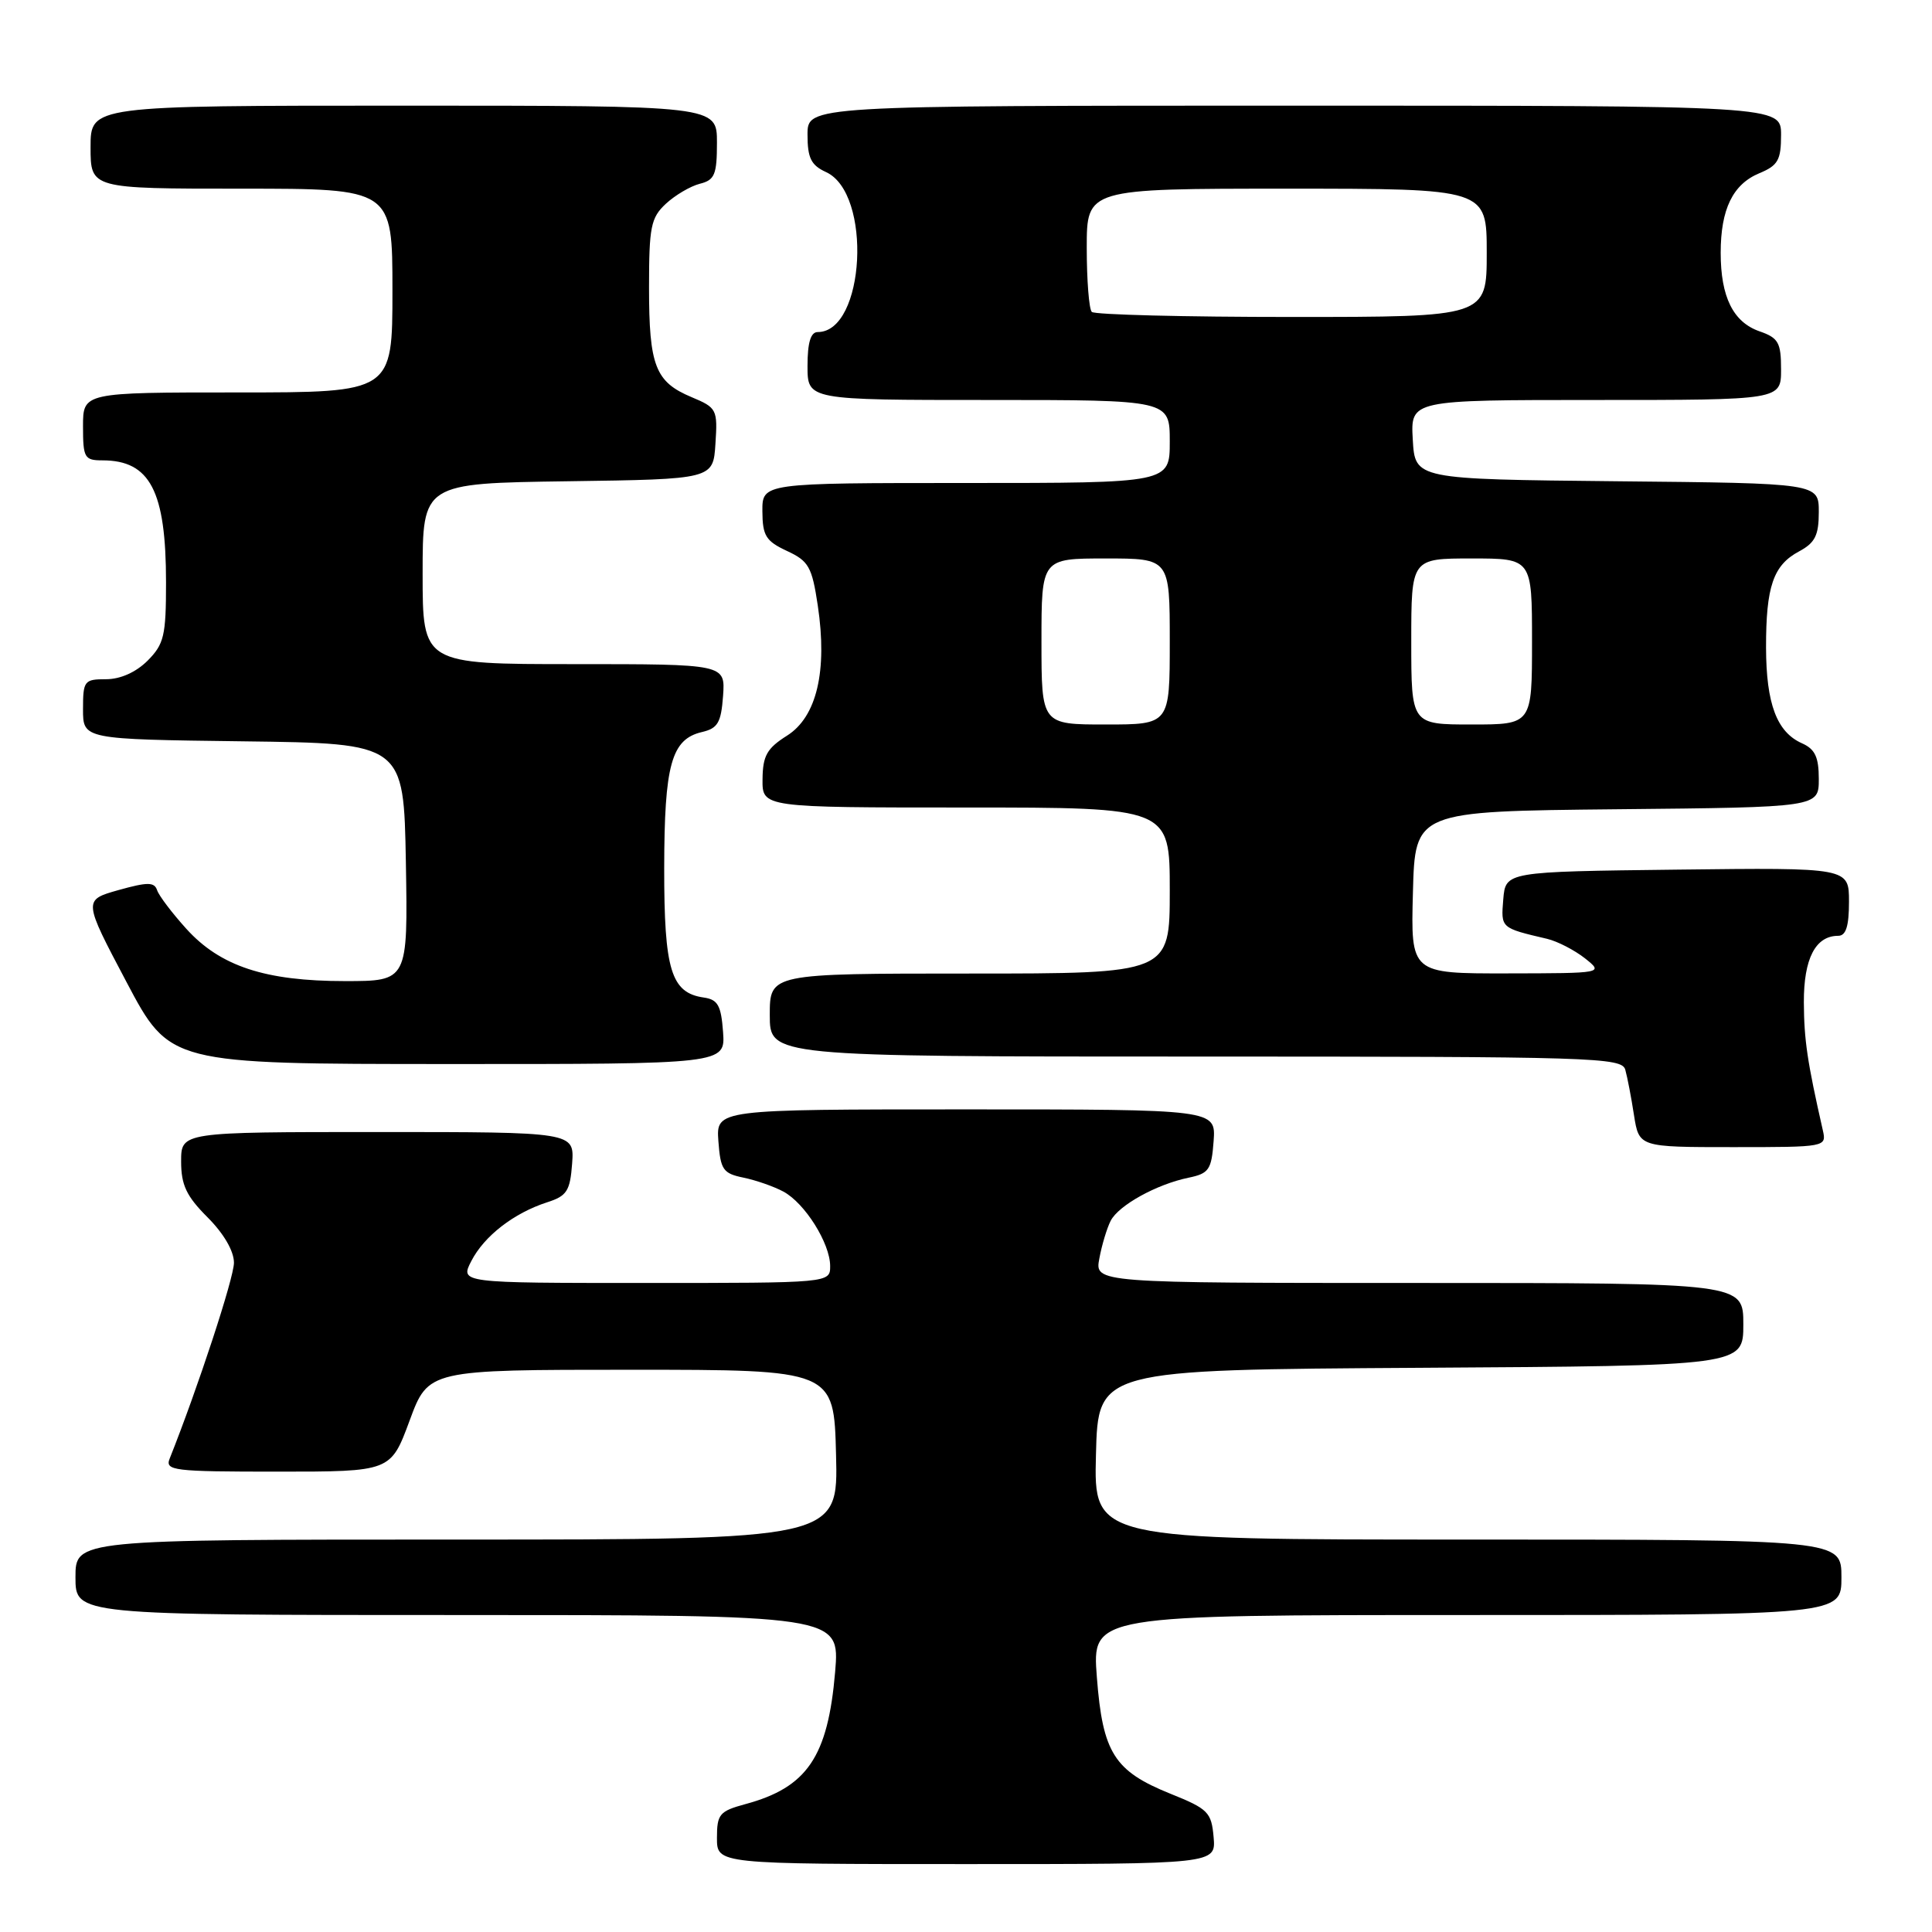 <?xml version="1.0" encoding="UTF-8" standalone="no"?>
<!DOCTYPE svg PUBLIC "-//W3C//DTD SVG 1.1//EN" "http://www.w3.org/Graphics/SVG/1.1/DTD/svg11.dtd" >
<svg xmlns="http://www.w3.org/2000/svg" xmlns:xlink="http://www.w3.org/1999/xlink" version="1.1" viewBox="0 0 256 256">
 <g >
 <path fill="currentColor"
d=" M 160.81 243.43 C 160.52 240.13 160.09 239.69 155.09 237.68 C 147.64 234.68 146.11 232.26 145.34 222.24 C 144.70 214.00 144.70 214.00 194.35 214.00 C 244.00 214.00 244.00 214.00 244.00 209.00 C 244.00 204.00 244.00 204.00 194.47 204.00 C 144.93 204.00 144.93 204.00 145.22 192.75 C 145.50 181.50 145.50 181.50 188.25 181.24 C 231.00 180.98 231.00 180.98 231.00 175.49 C 231.00 170.00 231.00 170.00 188.03 170.00 C 145.05 170.00 145.05 170.00 145.67 166.75 C 146.00 164.96 146.68 162.72 147.17 161.76 C 148.22 159.71 153.26 156.92 157.50 156.05 C 160.19 155.49 160.53 155.00 160.81 151.21 C 161.11 147.00 161.11 147.00 128.00 147.00 C 94.89 147.00 94.89 147.00 95.19 151.21 C 95.47 155.00 95.81 155.49 98.50 156.04 C 100.15 156.38 102.54 157.21 103.80 157.89 C 106.65 159.42 109.99 164.74 110.00 167.75 C 110.00 170.00 110.00 170.00 85.47 170.00 C 60.95 170.00 60.95 170.00 62.46 167.08 C 64.17 163.77 68.08 160.74 72.50 159.31 C 75.12 158.47 75.54 157.81 75.81 154.17 C 76.11 150.00 76.11 150.00 50.06 150.00 C 24.00 150.00 24.00 150.00 24.00 153.90 C 24.00 157.02 24.70 158.50 27.50 161.30 C 29.65 163.45 31.00 165.77 31.00 167.32 C 31.00 169.33 26.20 183.95 22.49 193.25 C 21.84 194.87 22.90 195.00 36.78 195.00 C 51.77 195.00 51.77 195.00 54.27 188.25 C 56.76 181.50 56.76 181.50 83.63 181.50 C 110.50 181.50 110.50 181.50 110.78 192.75 C 111.07 204.00 111.07 204.00 60.53 204.00 C 10.00 204.00 10.00 204.00 10.00 209.00 C 10.00 214.00 10.00 214.00 60.65 214.00 C 111.29 214.00 111.29 214.00 110.66 221.53 C 109.70 232.80 106.95 236.85 98.75 239.06 C 95.33 239.99 95.00 240.39 95.00 243.54 C 95.00 247.00 95.00 247.00 128.06 247.00 C 161.12 247.00 161.12 247.00 160.81 243.43 Z  M 241.53 149.75 C 239.47 140.67 239.05 137.83 239.02 132.82 C 239.00 127.02 240.56 124.00 243.57 124.00 C 244.60 124.00 245.00 122.73 245.00 119.48 C 245.00 114.96 245.00 114.96 222.25 115.23 C 199.50 115.50 199.50 115.50 199.19 119.17 C 198.88 122.99 198.82 122.95 205.00 124.40 C 206.38 124.73 208.62 125.89 210.00 126.97 C 212.50 128.96 212.50 128.96 199.72 128.98 C 186.93 129.00 186.93 129.00 187.22 118.25 C 187.50 107.50 187.50 107.50 214.25 107.23 C 241.00 106.97 241.00 106.97 241.00 103.22 C 241.00 100.31 240.50 99.26 238.77 98.49 C 235.44 97.01 234.03 93.27 234.01 85.82 C 234.00 77.71 234.96 74.89 238.39 73.06 C 240.50 71.93 241.00 70.94 241.00 67.85 C 241.00 64.03 241.00 64.03 214.25 63.77 C 187.50 63.50 187.50 63.50 187.20 58.25 C 186.90 53.00 186.90 53.00 211.45 53.00 C 236.00 53.00 236.00 53.00 236.00 48.95 C 236.00 45.39 235.65 44.77 233.14 43.90 C 229.65 42.68 228.00 39.34 228.00 33.50 C 228.00 27.71 229.61 24.41 233.13 22.95 C 235.59 21.93 236.00 21.21 236.00 17.88 C 236.00 14.00 236.00 14.00 171.50 14.00 C 107.00 14.00 107.00 14.00 107.00 17.84 C 107.00 20.94 107.47 21.89 109.45 22.80 C 115.60 25.60 114.64 44.00 108.35 44.00 C 107.42 44.00 107.00 45.40 107.00 48.50 C 107.00 53.00 107.00 53.00 131.00 53.00 C 155.00 53.00 155.00 53.00 155.00 58.50 C 155.00 64.00 155.00 64.00 128.00 64.00 C 101.00 64.00 101.00 64.00 101.02 67.75 C 101.04 70.99 101.48 71.70 104.27 73.00 C 107.16 74.34 107.59 75.10 108.36 80.23 C 109.66 88.91 108.22 95.00 104.28 97.48 C 101.62 99.16 101.07 100.14 101.04 103.25 C 101.00 107.00 101.00 107.00 128.00 107.00 C 155.00 107.00 155.00 107.00 155.00 118.00 C 155.00 129.00 155.00 129.00 128.50 129.00 C 102.00 129.00 102.00 129.00 102.00 134.50 C 102.00 140.00 102.00 140.00 158.43 140.00 C 211.32 140.00 214.90 140.11 215.36 141.75 C 215.63 142.71 216.15 145.41 216.51 147.75 C 217.18 152.00 217.18 152.00 229.61 152.00 C 241.98 152.00 242.04 151.99 241.53 149.75 Z  M 95.81 136.75 C 95.55 133.22 95.12 132.45 93.26 132.18 C 88.92 131.56 88.00 128.56 88.01 115.03 C 88.03 101.31 88.96 97.95 93.01 97.00 C 95.11 96.51 95.55 95.76 95.81 92.21 C 96.11 88.00 96.11 88.00 76.06 88.00 C 56.00 88.00 56.00 88.00 56.00 76.02 C 56.00 64.04 56.00 64.04 75.25 63.77 C 94.50 63.50 94.50 63.50 94.80 58.79 C 95.10 54.25 94.98 54.02 91.63 52.62 C 86.83 50.61 86.00 48.48 86.00 38.10 C 86.00 30.06 86.24 28.85 88.23 27.00 C 89.46 25.86 91.48 24.67 92.73 24.35 C 94.70 23.86 95.00 23.14 95.00 18.89 C 95.00 14.00 95.00 14.00 53.50 14.00 C 12.00 14.00 12.00 14.00 12.00 19.50 C 12.00 25.00 12.00 25.00 32.00 25.00 C 52.00 25.00 52.00 25.00 52.00 38.50 C 52.00 52.00 52.00 52.00 31.50 52.00 C 11.00 52.00 11.00 52.00 11.00 56.50 C 11.00 60.66 11.19 61.00 13.57 61.00 C 19.89 61.00 22.00 65.05 22.00 77.19 C 22.00 84.24 21.74 85.35 19.55 87.55 C 18.01 89.08 15.95 90.00 14.05 90.00 C 11.16 90.00 11.00 90.21 11.00 93.98 C 11.00 97.96 11.00 97.96 32.25 98.23 C 53.50 98.50 53.50 98.50 53.78 114.25 C 54.05 130.00 54.05 130.00 45.70 130.00 C 35.13 130.00 29.17 128.03 24.68 123.06 C 22.80 120.98 21.06 118.69 20.82 117.96 C 20.45 116.86 19.57 116.86 15.70 117.94 C 11.02 119.26 11.02 119.26 16.76 130.12 C 22.50 140.98 22.50 140.98 59.31 140.99 C 96.11 141.00 96.11 141.00 95.81 136.75 Z  M 138.00 85.00 C 138.00 74.00 138.00 74.00 146.50 74.00 C 155.00 74.00 155.00 74.00 155.00 85.00 C 155.00 96.00 155.00 96.00 146.50 96.00 C 138.00 96.00 138.00 96.00 138.00 85.00 Z  M 187.00 85.00 C 187.00 74.00 187.00 74.00 195.00 74.00 C 203.00 74.00 203.00 74.00 203.00 85.00 C 203.00 96.00 203.00 96.00 195.00 96.00 C 187.00 96.00 187.00 96.00 187.00 85.00 Z  M 144.67 41.33 C 144.30 40.97 144.00 37.14 144.00 32.83 C 144.00 25.00 144.00 25.00 170.50 25.00 C 197.00 25.00 197.00 25.00 197.00 33.50 C 197.00 42.00 197.00 42.00 171.17 42.00 C 156.96 42.00 145.03 41.70 144.67 41.33 Z "/>
</g>
</svg>